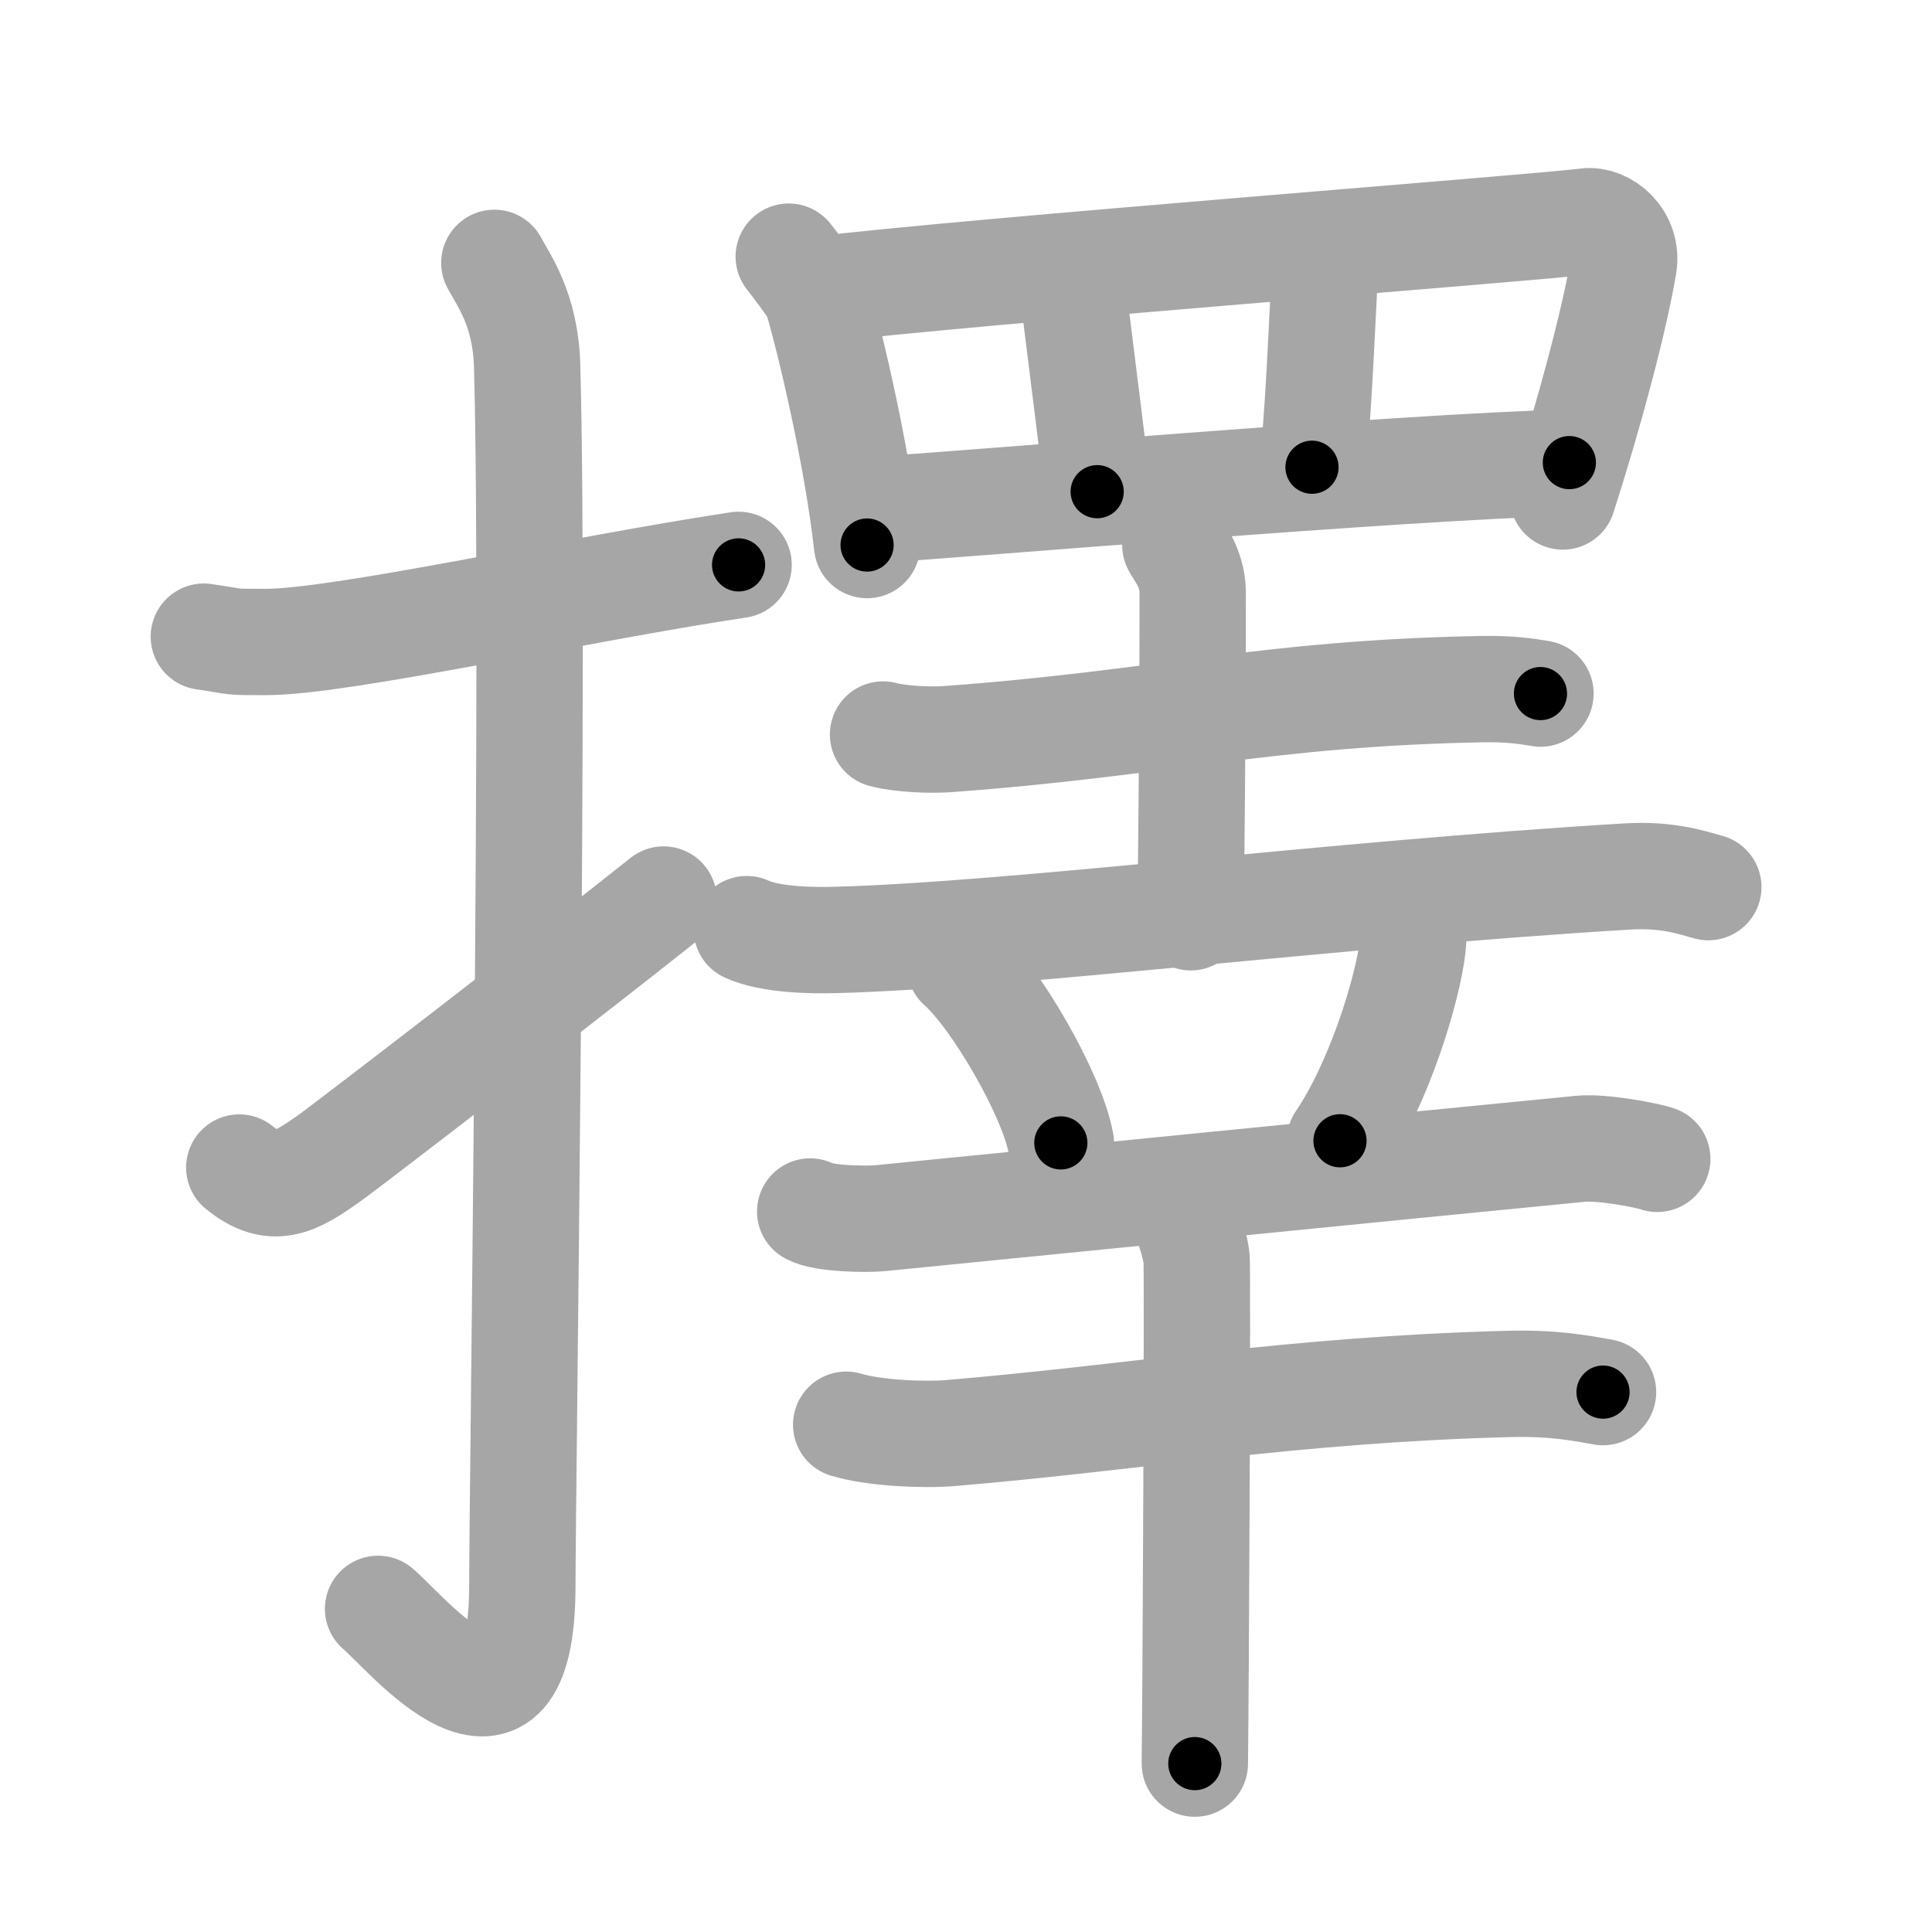 <svg xmlns="http://www.w3.org/2000/svg" viewBox="0 0 109 109" id="64c7"><g fill="none" stroke="#a6a6a6" stroke-width="6" stroke-linecap="round" stroke-linejoin="round"><g><g><path d="M11.5,35.92c2.08,0.3,1.25,0.3,3.5,0.3c4.26,0,17.5-2.97,26.67-4.35" /><path d="M27.89,14.83c0.51,0.97,1.77,2.63,1.85,5.83c0.43,15.38-0.27,63.55-0.27,68.79c0,10.8-6.56,2.64-8.14,1.32" /><path d="M13.5,65.87c1.9,1.56,3.13,0.85,5.03-0.49c1.12-0.79,14.15-10.83,18.91-14.63" /></g><g><g><path d="M44.5,14.48c0.23,0.28,1.47,1.9,1.58,2.25c0.81,2.77,2.28,9.04,2.84,14.02" /><path d="M45.96,16.36c9.04-1.09,40.81-3.51,43.55-3.87c1-0.13,2.36,0.94,2.09,2.5c-0.56,3.25-1.94,8.38-3.43,13.02" /><path d="M60.48,15.73c0.16,1.85,1.26,9.93,1.42,12.01" /><path d="M74.78,14.58c-0.16,3-0.44,9.93-0.76,11.78" /><path d="M49.15,28.78c5.6-0.34,29.6-2.42,39.39-2.68" /></g><g><g><path d="M49.82,41.44c0.95,0.26,2.68,0.33,3.63,0.26c12.16-0.89,17.9-2.59,30.15-2.82c1.58-0.03,2.53,0.12,3.31,0.25" /><path d="M66.31,30.75c0.07,0.23,0.98,1.21,0.98,2.69c0,9.6-0.11,15.9-0.11,18.31" /><path d="M42.13,52.42c1.31,0.61,3.7,0.65,5.02,0.61c10.02-0.27,27.86-2.57,44.65-3.58c2.18-0.13,3.49,0.29,4.58,0.6" /></g><g><g><path d="M54.16,54.48c2.01,1.77,5.19,7.26,5.69,10" /><path d="M79.72,52.25c0.01,0.28,0.03,0.74-0.02,1.15c-0.28,2.42-1.89,7.71-4.1,10.96" /></g><g><g><path d="M45.71,68.35c0.72,0.42,3.19,0.45,3.92,0.38c4.97-0.49,31.09-3.1,39.57-3.92c1.19-0.11,3.7,0.36,4.3,0.57" /></g><g><path d="M47.74,80.38c1.53,0.47,4.36,0.6,5.89,0.47c10.54-0.89,19.3-2.45,31.44-2.77c2.56-0.07,4.09,0.23,5.37,0.46" /><path d="M66.52,67.99c0.3,0.4,0.93,2.23,0.99,3.04c0.06,0.81-0.04,23.43-0.1,28.47" /></g></g></g></g></g></g></g><g fill="none" stroke="#000" stroke-width="3" stroke-linecap="round" stroke-linejoin="round"><path d="M11.5,35.92c2.08,0.3,1.25,0.3,3.5,0.3c4.26,0,17.5-2.97,26.67-4.35" stroke-dasharray="30.559" stroke-dashoffset="30.559"><animate attributeName="stroke-dashoffset" values="30.559;30.559;0" dur="0.306s" fill="freeze" begin="0s;64c7.click" /></path><path d="M27.89,14.83c0.51,0.97,1.77,2.63,1.85,5.83c0.43,15.38-0.27,63.55-0.27,68.79c0,10.8-6.56,2.64-8.14,1.32" stroke-dasharray="88.88" stroke-dashoffset="88.88"><animate attributeName="stroke-dashoffset" values="88.88" fill="freeze" begin="64c7.click" /><animate attributeName="stroke-dashoffset" values="88.88;88.88;0" keyTimes="0;0.314;1" dur="0.974s" fill="freeze" begin="0s;64c7.click" /></path><path d="M13.5,65.87c1.9,1.56,3.13,0.85,5.03-0.49c1.12-0.79,14.15-10.83,18.91-14.63" stroke-dasharray="29.525" stroke-dashoffset="29.525"><animate attributeName="stroke-dashoffset" values="29.525" fill="freeze" begin="64c7.click" /><animate attributeName="stroke-dashoffset" values="29.525;29.525;0" keyTimes="0;0.768;1" dur="1.269s" fill="freeze" begin="0s;64c7.click" /></path><path d="M44.5,14.48c0.23,0.28,1.47,1.9,1.58,2.25c0.81,2.77,2.28,9.04,2.84,14.02" stroke-dasharray="17.073" stroke-dashoffset="17.073"><animate attributeName="stroke-dashoffset" values="17.073" fill="freeze" begin="64c7.click" /><animate attributeName="stroke-dashoffset" values="17.073;17.073;0" keyTimes="0;0.881;1" dur="1.44s" fill="freeze" begin="0s;64c7.click" /></path><path d="M45.96,16.36c9.04-1.09,40.81-3.51,43.55-3.87c1-0.13,2.36,0.94,2.09,2.5c-0.56,3.25-1.94,8.38-3.43,13.02" stroke-dasharray="60.94" stroke-dashoffset="60.94"><animate attributeName="stroke-dashoffset" values="60.94" fill="freeze" begin="64c7.click" /><animate attributeName="stroke-dashoffset" values="60.94;60.94;0" keyTimes="0;0.759;1" dur="1.898s" fill="freeze" begin="0s;64c7.click" /></path><path d="M60.48,15.73c0.16,1.85,1.26,9.93,1.42,12.01" stroke-dasharray="12.095" stroke-dashoffset="12.095"><animate attributeName="stroke-dashoffset" values="12.095" fill="freeze" begin="64c7.click" /><animate attributeName="stroke-dashoffset" values="12.095;12.095;0" keyTimes="0;0.887;1" dur="2.14s" fill="freeze" begin="0s;64c7.click" /></path><path d="M74.78,14.58c-0.16,3-0.44,9.93-0.76,11.78" stroke-dasharray="11.809" stroke-dashoffset="11.809"><animate attributeName="stroke-dashoffset" values="11.809" fill="freeze" begin="64c7.click" /><animate attributeName="stroke-dashoffset" values="11.809;11.809;0" keyTimes="0;0.901;1" dur="2.376s" fill="freeze" begin="0s;64c7.click" /></path><path d="M49.15,28.78c5.6-0.34,29.6-2.42,39.39-2.68" stroke-dasharray="39.485" stroke-dashoffset="39.485"><animate attributeName="stroke-dashoffset" values="39.485" fill="freeze" begin="64c7.click" /><animate attributeName="stroke-dashoffset" values="39.485;39.485;0" keyTimes="0;0.857;1" dur="2.771s" fill="freeze" begin="0s;64c7.click" /></path><path d="M49.82,41.44c0.95,0.26,2.68,0.33,3.63,0.26c12.16-0.89,17.9-2.59,30.15-2.82c1.58-0.03,2.53,0.12,3.31,0.25" stroke-dasharray="37.274" stroke-dashoffset="37.274"><animate attributeName="stroke-dashoffset" values="37.274" fill="freeze" begin="64c7.click" /><animate attributeName="stroke-dashoffset" values="37.274;37.274;0" keyTimes="0;0.881;1" dur="3.144s" fill="freeze" begin="0s;64c7.click" /></path><path d="M66.31,30.75c0.07,0.23,0.98,1.21,0.98,2.69c0,9.6-0.11,15.9-0.11,18.31" stroke-dasharray="21.22" stroke-dashoffset="21.22"><animate attributeName="stroke-dashoffset" values="21.22" fill="freeze" begin="64c7.click" /><animate attributeName="stroke-dashoffset" values="21.22;21.22;0" keyTimes="0;0.937;1" dur="3.356s" fill="freeze" begin="0s;64c7.click" /></path><path d="M42.13,52.42c1.31,0.61,3.7,0.65,5.02,0.61c10.02-0.27,27.86-2.57,44.65-3.58c2.18-0.13,3.49,0.29,4.58,0.6" stroke-dasharray="54.54" stroke-dashoffset="54.54"><animate attributeName="stroke-dashoffset" values="54.54" fill="freeze" begin="64c7.click" /><animate attributeName="stroke-dashoffset" values="54.54;54.54;0" keyTimes="0;0.86;1" dur="3.901s" fill="freeze" begin="0s;64c7.click" /></path><path d="M54.16,54.48c2.01,1.77,5.19,7.26,5.69,10" stroke-dasharray="11.628" stroke-dashoffset="11.628"><animate attributeName="stroke-dashoffset" values="11.628" fill="freeze" begin="64c7.click" /><animate attributeName="stroke-dashoffset" values="11.628;11.628;0" keyTimes="0;0.944;1" dur="4.134s" fill="freeze" begin="0s;64c7.click" /></path><path d="M79.72,52.25c0.01,0.28,0.03,0.74-0.02,1.15c-0.28,2.42-1.89,7.71-4.1,10.96" stroke-dasharray="12.936" stroke-dashoffset="12.936"><animate attributeName="stroke-dashoffset" values="12.936" fill="freeze" begin="64c7.click" /><animate attributeName="stroke-dashoffset" values="12.936;12.936;0" keyTimes="0;0.941;1" dur="4.393s" fill="freeze" begin="0s;64c7.click" /></path><path d="M45.71,68.35c0.72,0.42,3.19,0.45,3.92,0.38c4.97-0.49,31.09-3.1,39.57-3.92c1.19-0.11,3.7,0.36,4.3,0.57" stroke-dasharray="48.089" stroke-dashoffset="48.089"><animate attributeName="stroke-dashoffset" values="48.089" fill="freeze" begin="64c7.click" /><animate attributeName="stroke-dashoffset" values="48.089;48.089;0" keyTimes="0;0.901;1" dur="4.874s" fill="freeze" begin="0s;64c7.click" /></path><path d="M47.74,80.38c1.53,0.47,4.36,0.6,5.89,0.47c10.54-0.89,19.3-2.45,31.44-2.77c2.56-0.07,4.09,0.23,5.37,0.46" stroke-dasharray="42.908" stroke-dashoffset="42.908"><animate attributeName="stroke-dashoffset" values="42.908" fill="freeze" begin="64c7.click" /><animate attributeName="stroke-dashoffset" values="42.908;42.908;0" keyTimes="0;0.919;1" dur="5.303s" fill="freeze" begin="0s;64c7.click" /></path><path d="M66.52,67.99c0.3,0.4,0.93,2.23,0.99,3.04c0.06,0.81-0.04,23.43-0.1,28.47" stroke-dasharray="31.687" stroke-dashoffset="31.687"><animate attributeName="stroke-dashoffset" values="31.687" fill="freeze" begin="64c7.click" /><animate attributeName="stroke-dashoffset" values="31.687;31.687;0" keyTimes="0;0.944;1" dur="5.62s" fill="freeze" begin="0s;64c7.click" /></path></g></svg>